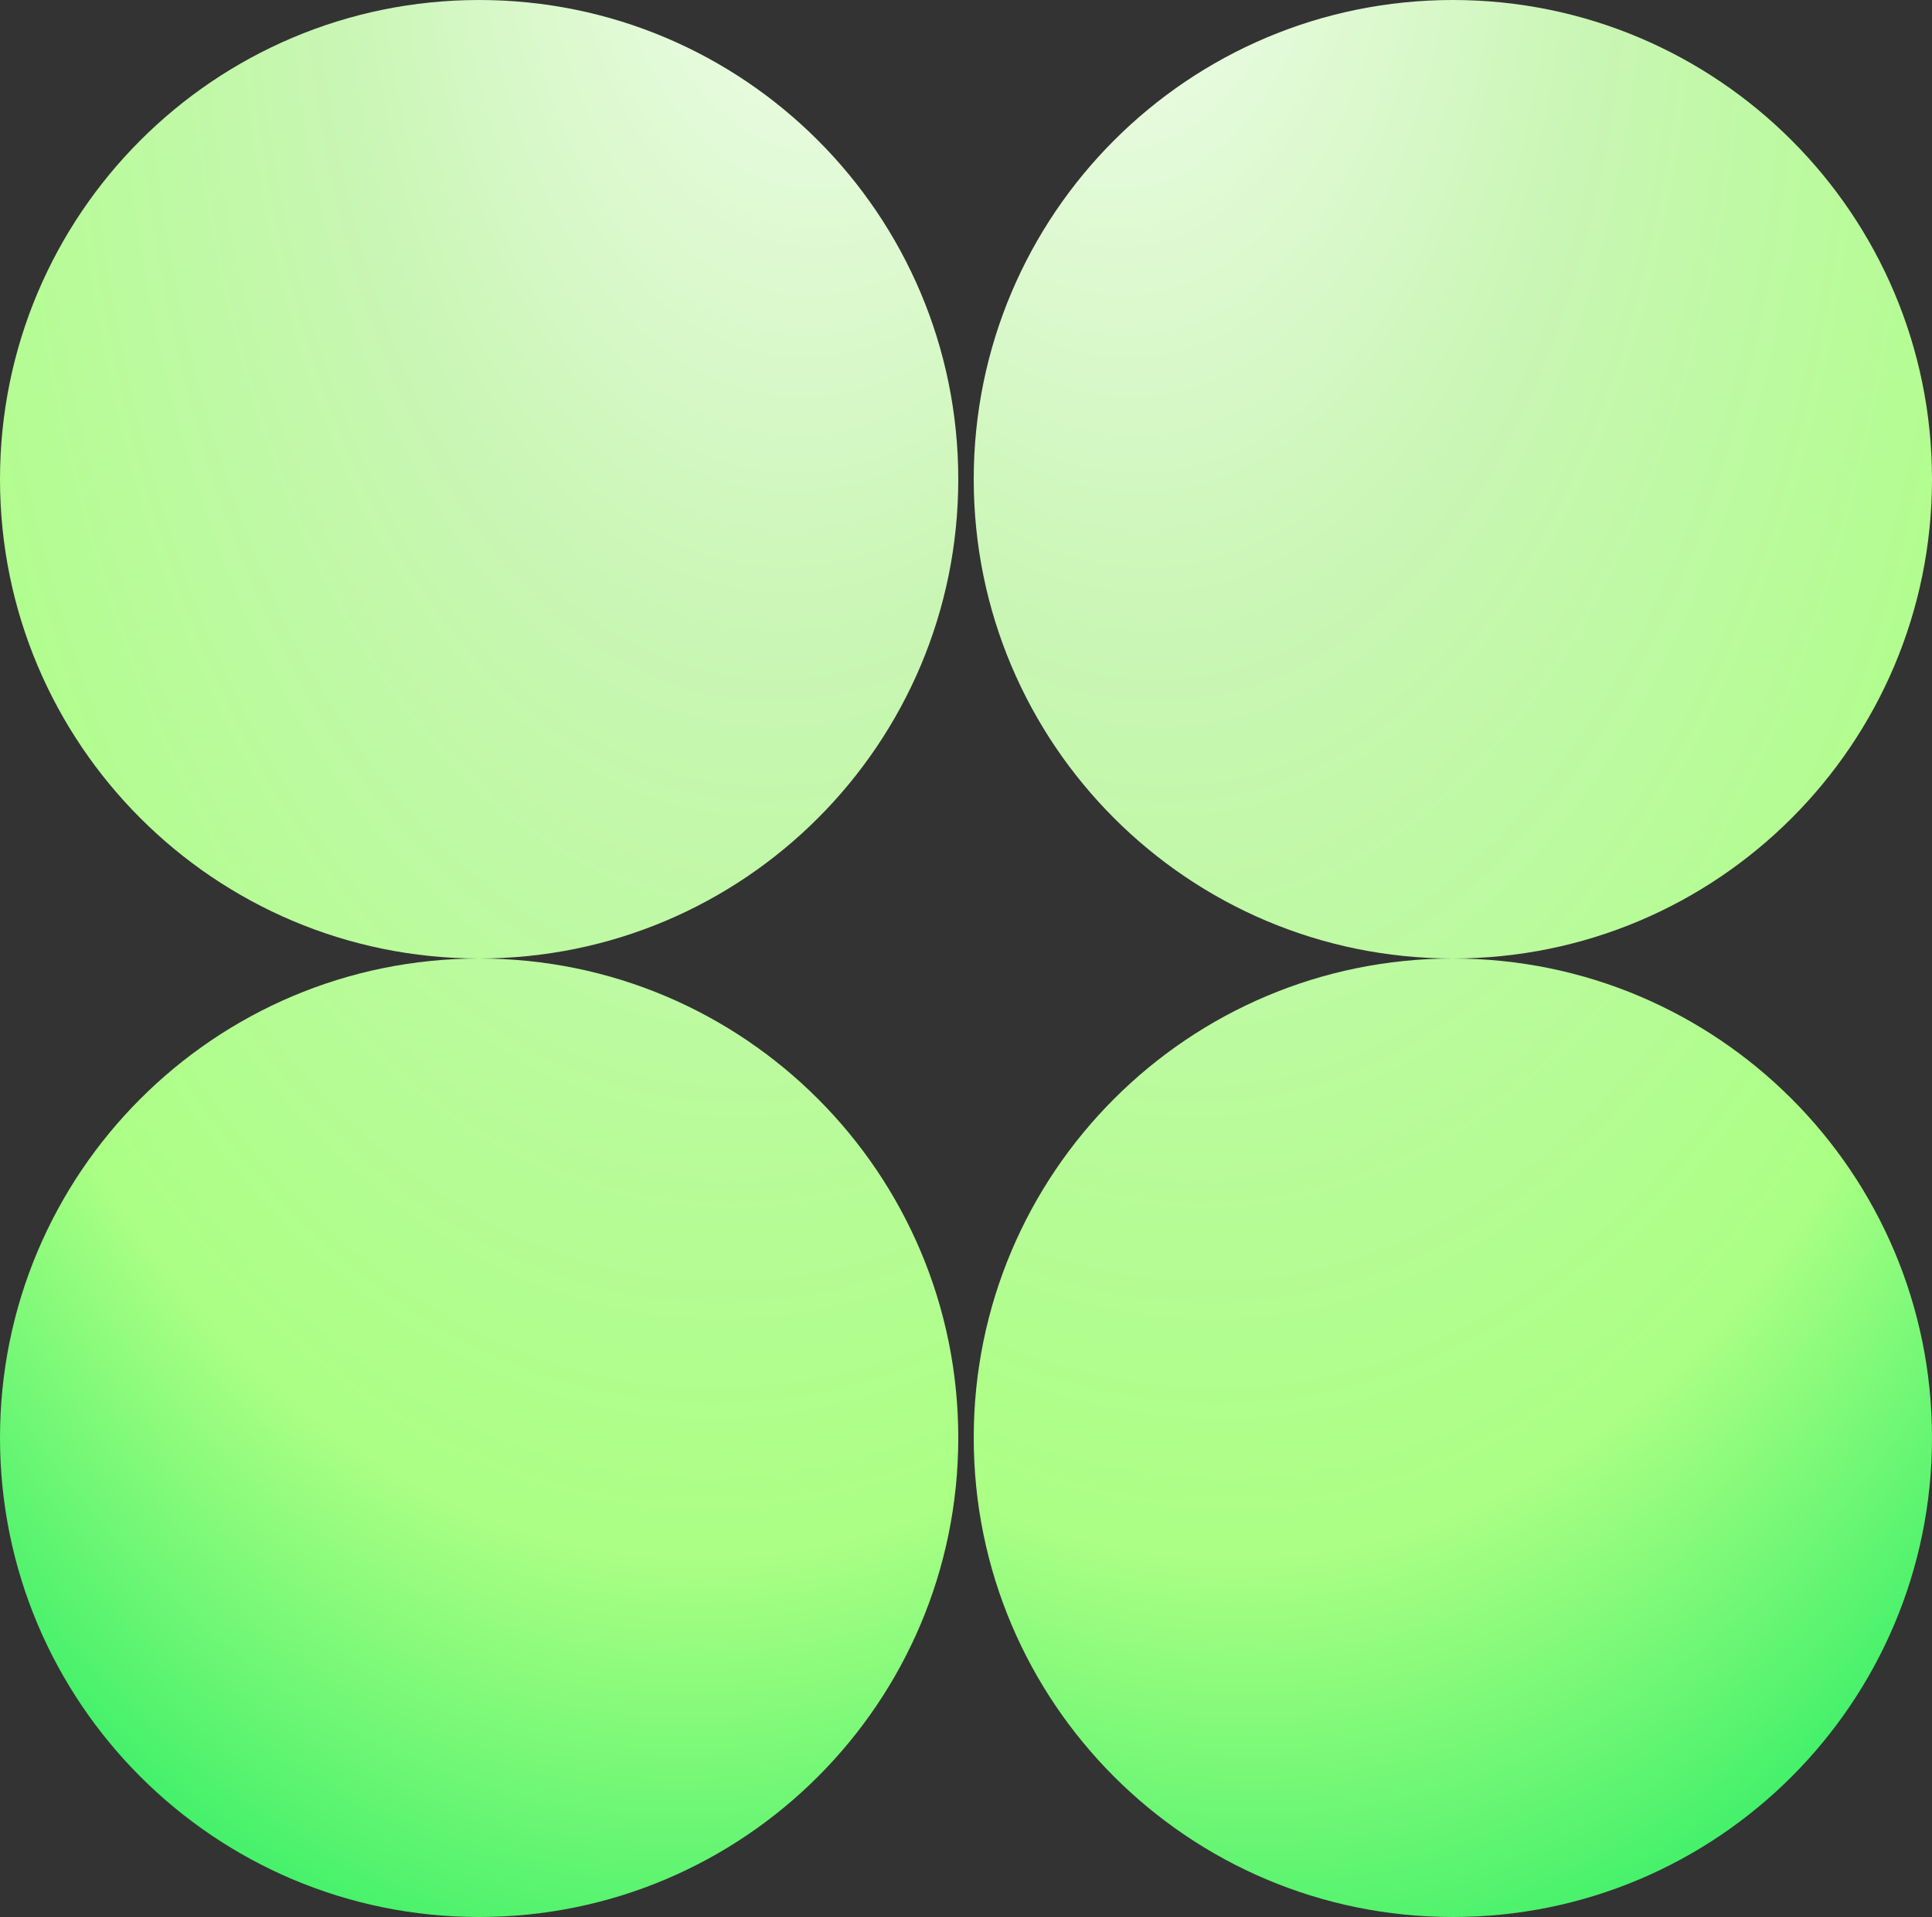 <svg xmlns="http://www.w3.org/2000/svg" xmlns:xlink="http://www.w3.org/1999/xlink" fill="none" viewBox="435 0 250 248" aria-hidden="true">
		<rect x="435" y="0" width="250" height="248" fill="#333333" stroke="none"/>
		<g id="core-hero-flair">
			<g id="core_circles_center" data-svg-origin="560 124" transform="matrix(1,0,0,1,0,0)" style="translate: none; rotate: none; scale: none; transform-origin: 0px 0px;">
				<g id="core_circles_center_right" fill-rule="evenodd" clip-rule="evenodd" data-svg-origin="561 0" transform="matrix(1,0,0,1,0,0)" style="translate: none; rotate: none; scale: none; transform-origin: 0px 0px;">
					
					
					<path id="core_circles_center_right_top" fill="url(#paint784_radial_2300_52999)" d="M561 62c0-34.242 27.758-62 62-62 34.242 0 62 27.758 62 62 0 34.242-27.758 62-62 62 34.242 0 62 27.758 62 62 0 34.242-27.758 62-62 62-34.242 0-62-27.758-62-62 0-34.242 27.758-62 62-62-34.242 0-62-27.758-62-62Z"></path>
					
				</g>
				<g id="core_circles_center_left" fill-rule="evenodd" clip-rule="evenodd" data-svg-origin="435 0" transform="matrix(1,0,0,1,0,0)" style="translate: none; rotate: none; scale: none; transform-origin: 0px 0px;">
					
					
					<path id="core_circles_center_left_top" fill="url(#paint785_radial_2300_52999)" d="M559 62c0-34.242-27.758-62-62-62-34.242 0-62 27.758-62 62 0 34.242 27.758 62 62 62-34.242 0-62 27.758-62 62 0 34.242 27.758 62 62 62 34.242 0 62-27.758 62-62 0-34.242-27.758-62-62-62 34.242 0 62-27.758 62-62Z"></path>
					
				</g>
			</g>
		</g>
		<defs>
			<pattern id="pattern11" width=".806" height=".403" patternContentUnits="objectBoundingBox">
				<use xlink:href="#svg-noise" transform="scale(.002 .001)"></use>
			</pattern>
			<pattern id="pattern12" width=".806" height=".403" patternContentUnits="objectBoundingBox">
				<use xlink:href="#svg-noise" transform="scale(.002 .001)"></use>
			</pattern>
			<radialGradient id="paint784_radial_2300_52999" cx="0" cy="0" r="1" gradientTransform="rotate(82.21 308.276 309.364) scale(309.86 169.347)" gradientUnits="userSpaceOnUse">
				<stop stop-color="#FBFEFA"></stop>
				<stop offset=".396" stop-color="#C9F6B4"></stop>
				<stop offset=".776" stop-color="#ABFF84"></stop>
				<stop offset="1" stop-color="#2FEE65"></stop>
			</radialGradient>
			<radialGradient id="paint785_radial_2300_52999" cx="0" cy="0" r="1" gradientTransform="matrix(-42 307 -167.784 -22.954 547 -38)" gradientUnits="userSpaceOnUse">
				<stop stop-color="#FBFEFA"></stop>
				<stop offset=".396" stop-color="#C9F6B4"></stop>
				<stop offset=".776" stop-color="#ABFF84"></stop>
				<stop offset="1" stop-color="#2FEE65"></stop>
			</radialGradient>
		</defs>
	</svg>